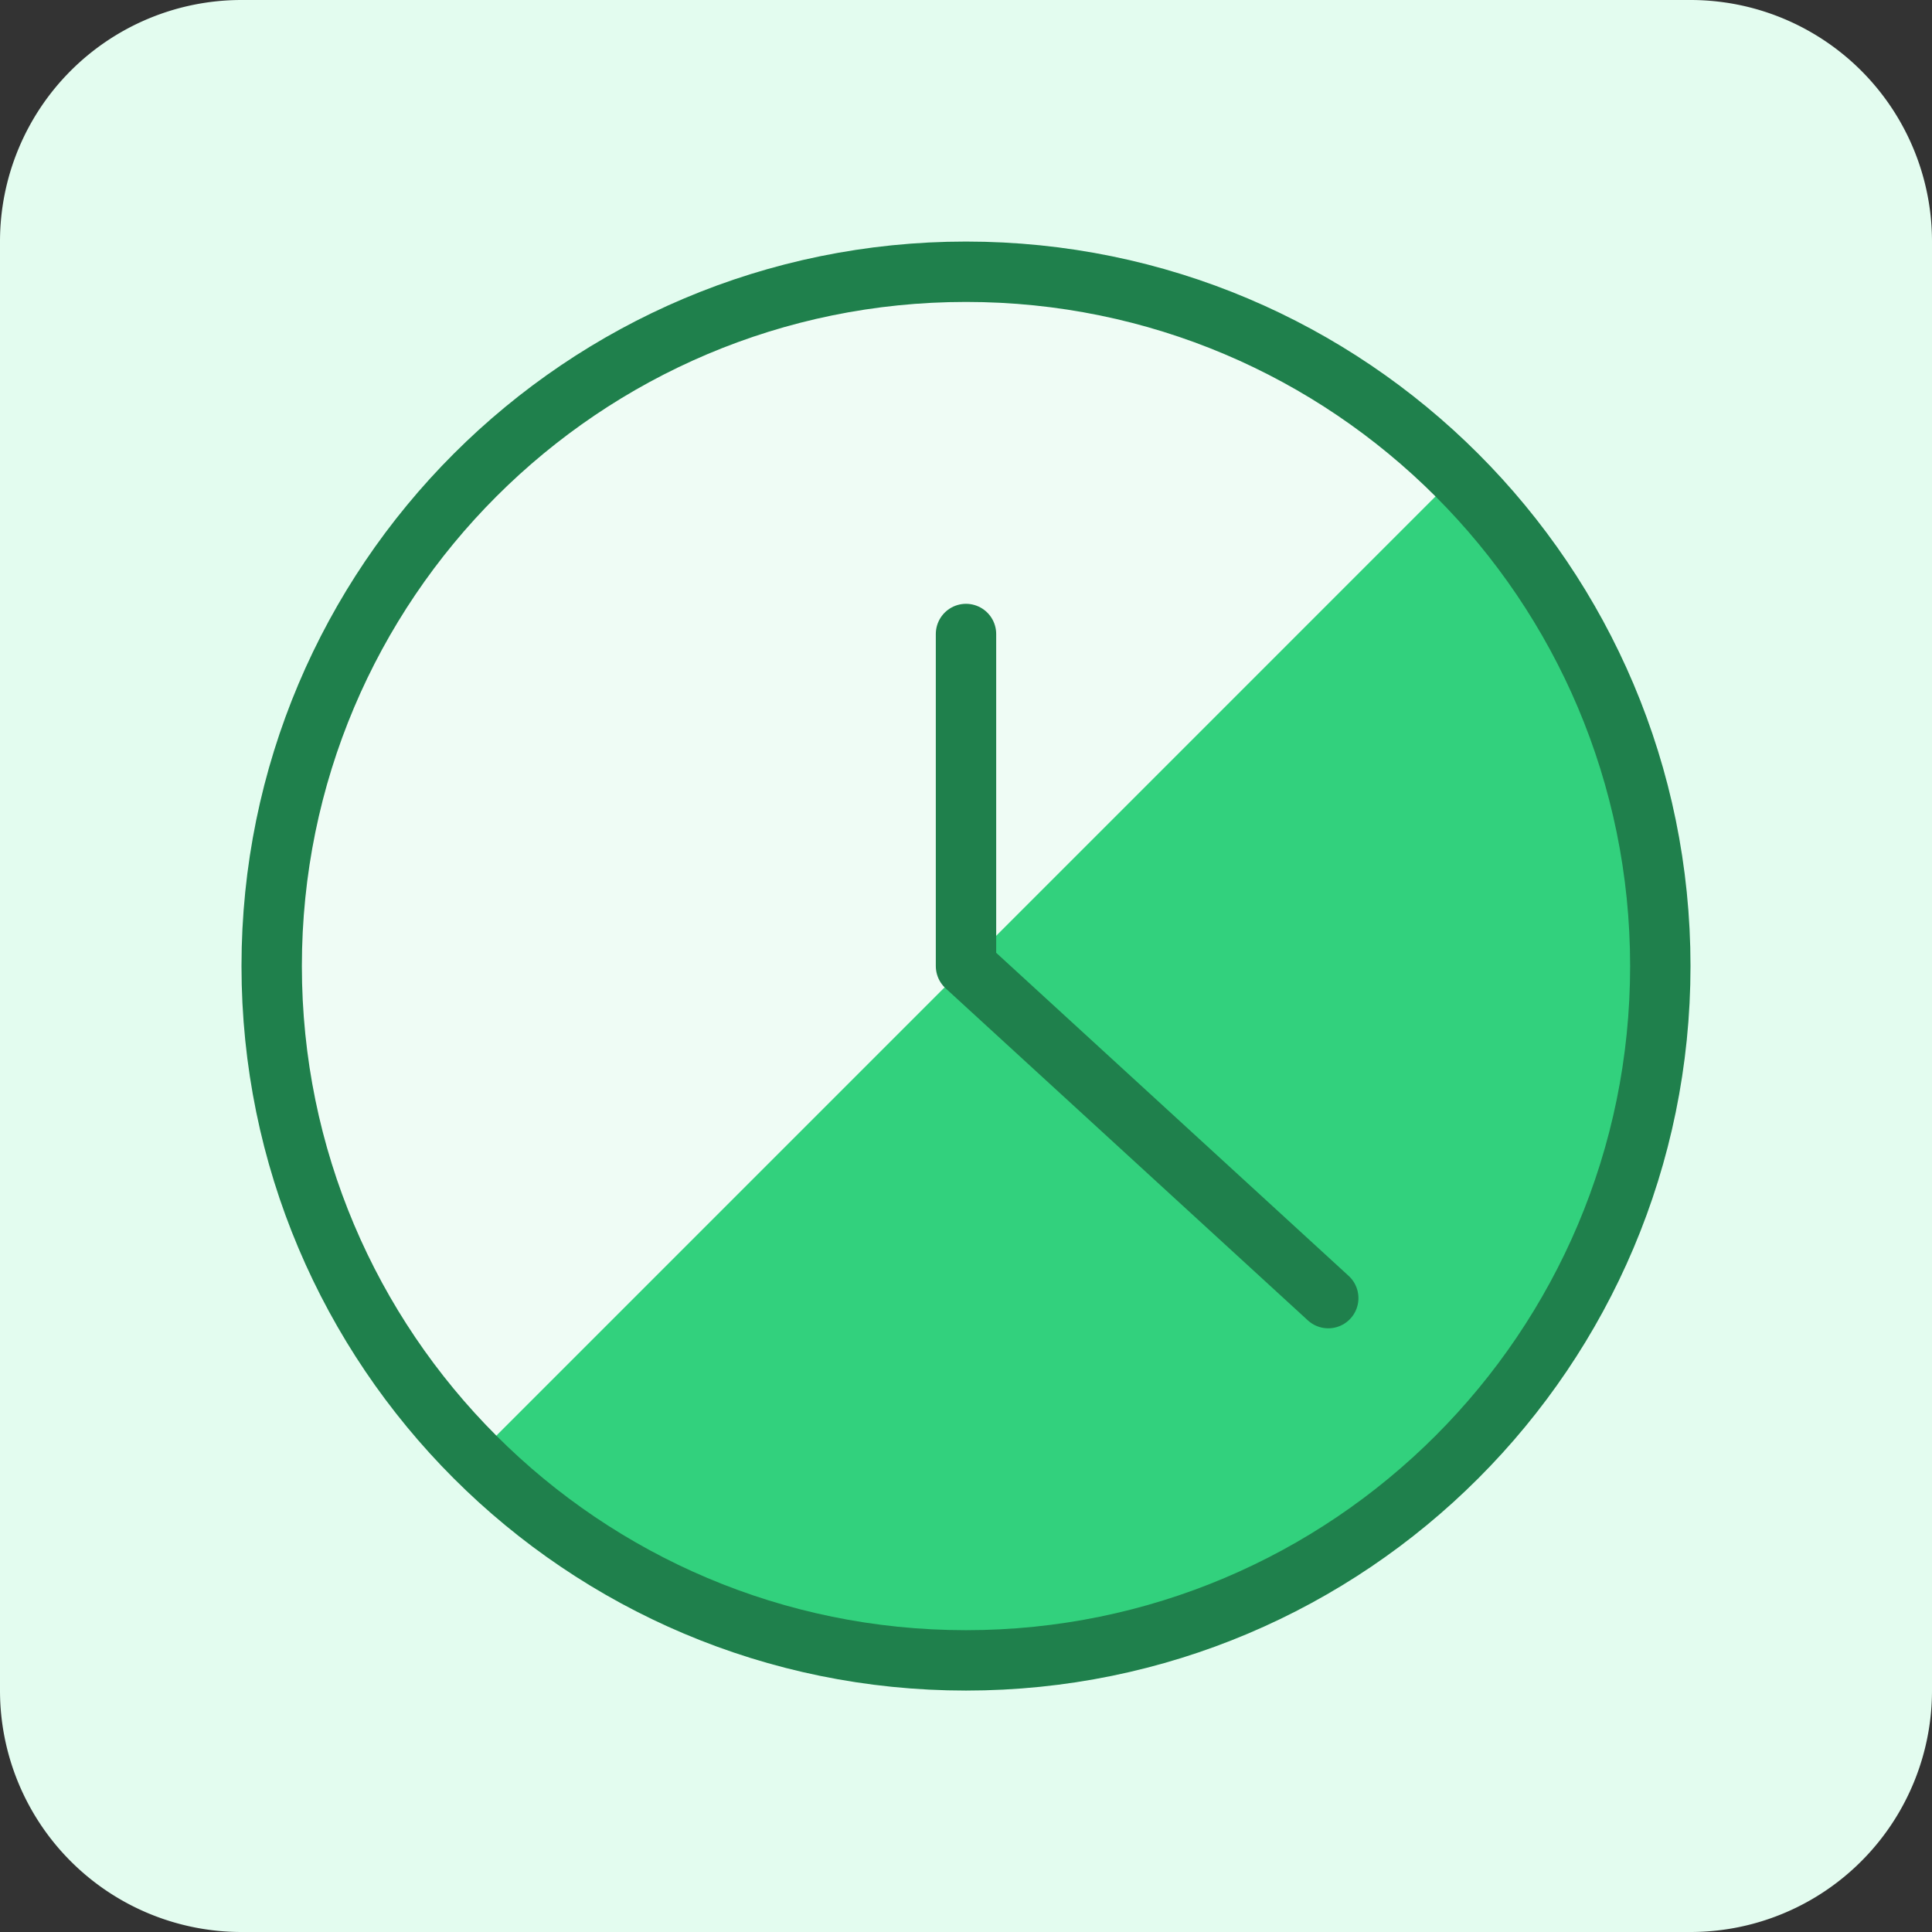 <svg width="32" height="32" fill="none" xmlns="http://www.w3.org/2000/svg"><rect width="100%" height="100%" fill="#333333" stroke="none"/><path d="M0 4a4 4 0 0 1 4-4h24a4 4 0 0 1 4 4v24a4 4 0 0 1-4 4H4a4 4 0 0 1-4-4V4Z" fill="#E3FCEF"/><g clip-path="url(#a)"><path d="M16 27.501c6.35 0 11.5-5.148 11.5-11.5 0-6.35-5.15-11.5-11.5-11.5-6.352 0-11.5 5.15-11.5 11.5 0 6.352 5.148 11.5 11.5 11.5Z" fill="#32D17D"/><path d="M7.867 24.133A11.5 11.5 0 1 1 24.13 7.869L7.867 24.133Z" fill="#EFFCF5"/><path d="M16 27.501c6.35 0 11.5-5.148 11.5-11.5 0-6.35-5.15-11.5-11.5-11.5-6.352 0-11.5 5.15-11.5 11.5 0 6.352 5.148 11.5 11.5 11.5Z" stroke="#1F804C" stroke-linecap="round" stroke-linejoin="round"/><path d="M16 10.501v5.5l6 5.5" stroke="#1F804C" stroke-linecap="round" stroke-linejoin="round"/></g><defs><clipPath id="a"><path fill="#fff" transform="translate(4 4)" d="M0 0h24v24H0z"/></clipPath></defs></svg>